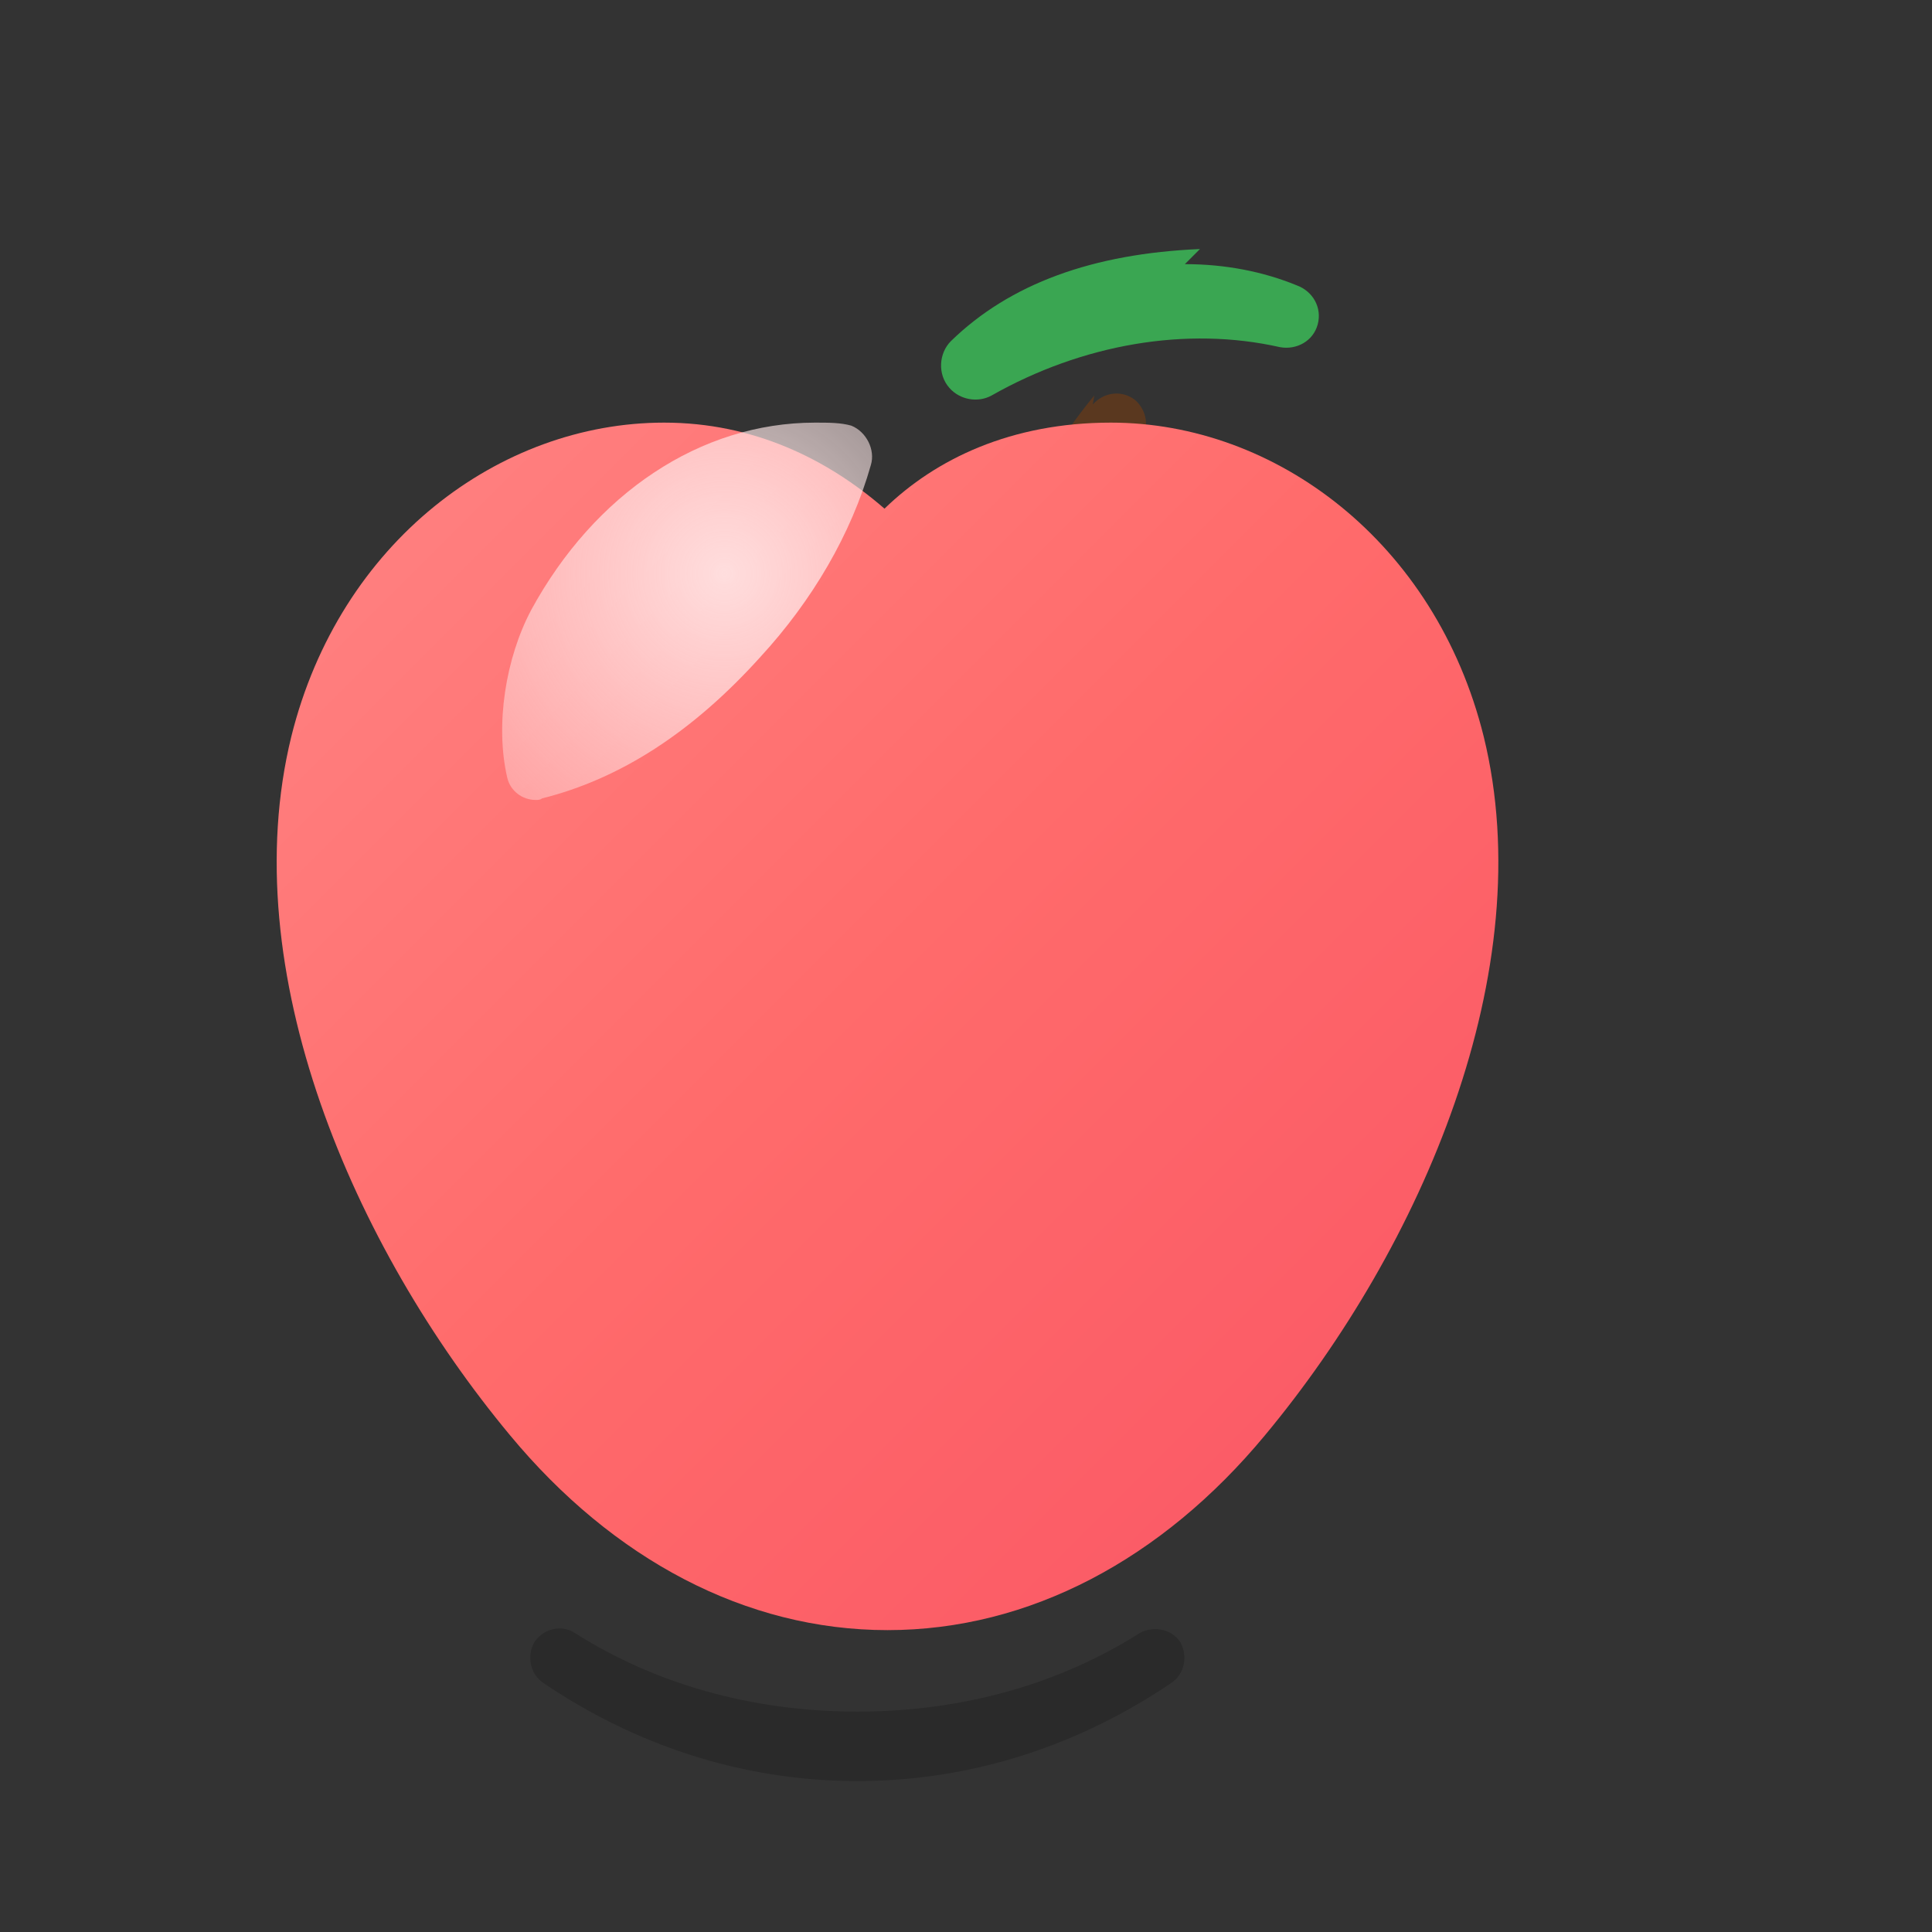 <svg xmlns="http://www.w3.org/2000/svg" viewBox="0 0 128 128" role="img" aria-labelledby="title desc">
  <rect x="0" y="0" width="128" height="128" fill="#333333" stroke="none"/>
  <title id="title">Snake fruit apple</title>
  <desc id="desc">A stylized red apple with a green leaf designed for the Snake game fruit.</desc>
  <defs>
    <linearGradient id="appleSkin" x1="16" y1="20" x2="112" y2="116" gradientUnits="userSpaceOnUse">
      <stop offset="0" stop-color="#ff8787" />
      <stop offset="0.45" stop-color="#ff6b6b" />
      <stop offset="1" stop-color="#f84f63" />
    </linearGradient>
    <radialGradient id="appleHighlight" cx="48" cy="38" r="36" gradientUnits="userSpaceOnUse">
      <stop offset="0" stop-color="#ffe9e9" stop-opacity="0.9" />
      <stop offset="1" stop-color="#ffe9e9" stop-opacity="0" />
    </radialGradient>
  </defs>
  <g fill-rule="evenodd" stroke-linecap="round" stroke-linejoin="round">
    <path fill="#5a381f" d="M72.5 26.2c-5.1 6.2-5.1 10-4.2 15.6c.2 1.1 1.3 1.9 2.4 1.7c1.1-.2 1.9-1.3 1.7-2.4c-.8-4.5-.8-7.1 3.1-11.8c.7-.9.5-2.1-.3-2.8c-.9-.7-2.1-.5-2.8.3z" />
    <path fill="#3aa652" d="M79.5 16.5c-7.1.3-12.6 2.3-16.5 6.1c-.8.8-.9 2.2-.1 3.1c.7.8 1.9 1 2.8.5c6-3.4 12.9-4.6 19.1-3.2c1.1.2 2.2-.4 2.5-1.5c.3-1.1-.3-2.2-1.4-2.6c-2.2-.9-4.7-1.4-7.4-1.4z" />
    <path fill="url(#appleSkin)" d="M44 28c-10.9 0-21.5 7.9-24.7 20.8c-3.8 15.5 4.1 33.8 14.5 46.3c6.8 8.2 15.6 12.9 25 12.9s18.2-4.7 25-12.9c10.4-12.5 18.3-30.8 14.5-46.3C95.1 35.9 84.5 28 73.6 28c-6.6 0-11.6 2.4-15 5.7C54.8 30.4 49.9 28 44 28z" />
    <path fill="url(#appleHighlight)" d="M54 28c-7.6 0-14.6 4.7-18.8 12.4c-1.7 3.2-2.4 7.6-1.6 11.1c.2.9 1 1.5 1.9 1.5c.1 0 .3 0 .4-.1c5.2-1.3 10-4.4 14.5-9.4c3.4-3.7 6-8.1 7.3-12.7c.3-1-.3-2.2-1.3-2.6c-.7-.2-1.5-.2-2.4-.2z" />
    <path fill="rgba(0,0,0,0.18)" d="M36 111.5c5.9 4 13 6.5 20.8 6.5s14.9-2.5 20.8-6.5c.9-.6 1.1-1.8.6-2.7c-.6-.9-1.8-1.1-2.7-.6c-5.2 3.3-11.6 5.2-18.7 5.2s-13.5-1.9-18.7-5.2c-.9-.6-2.1-.3-2.7.6c-.5.9-.3 2.1.6 2.7z" />
  </g>
</svg>
